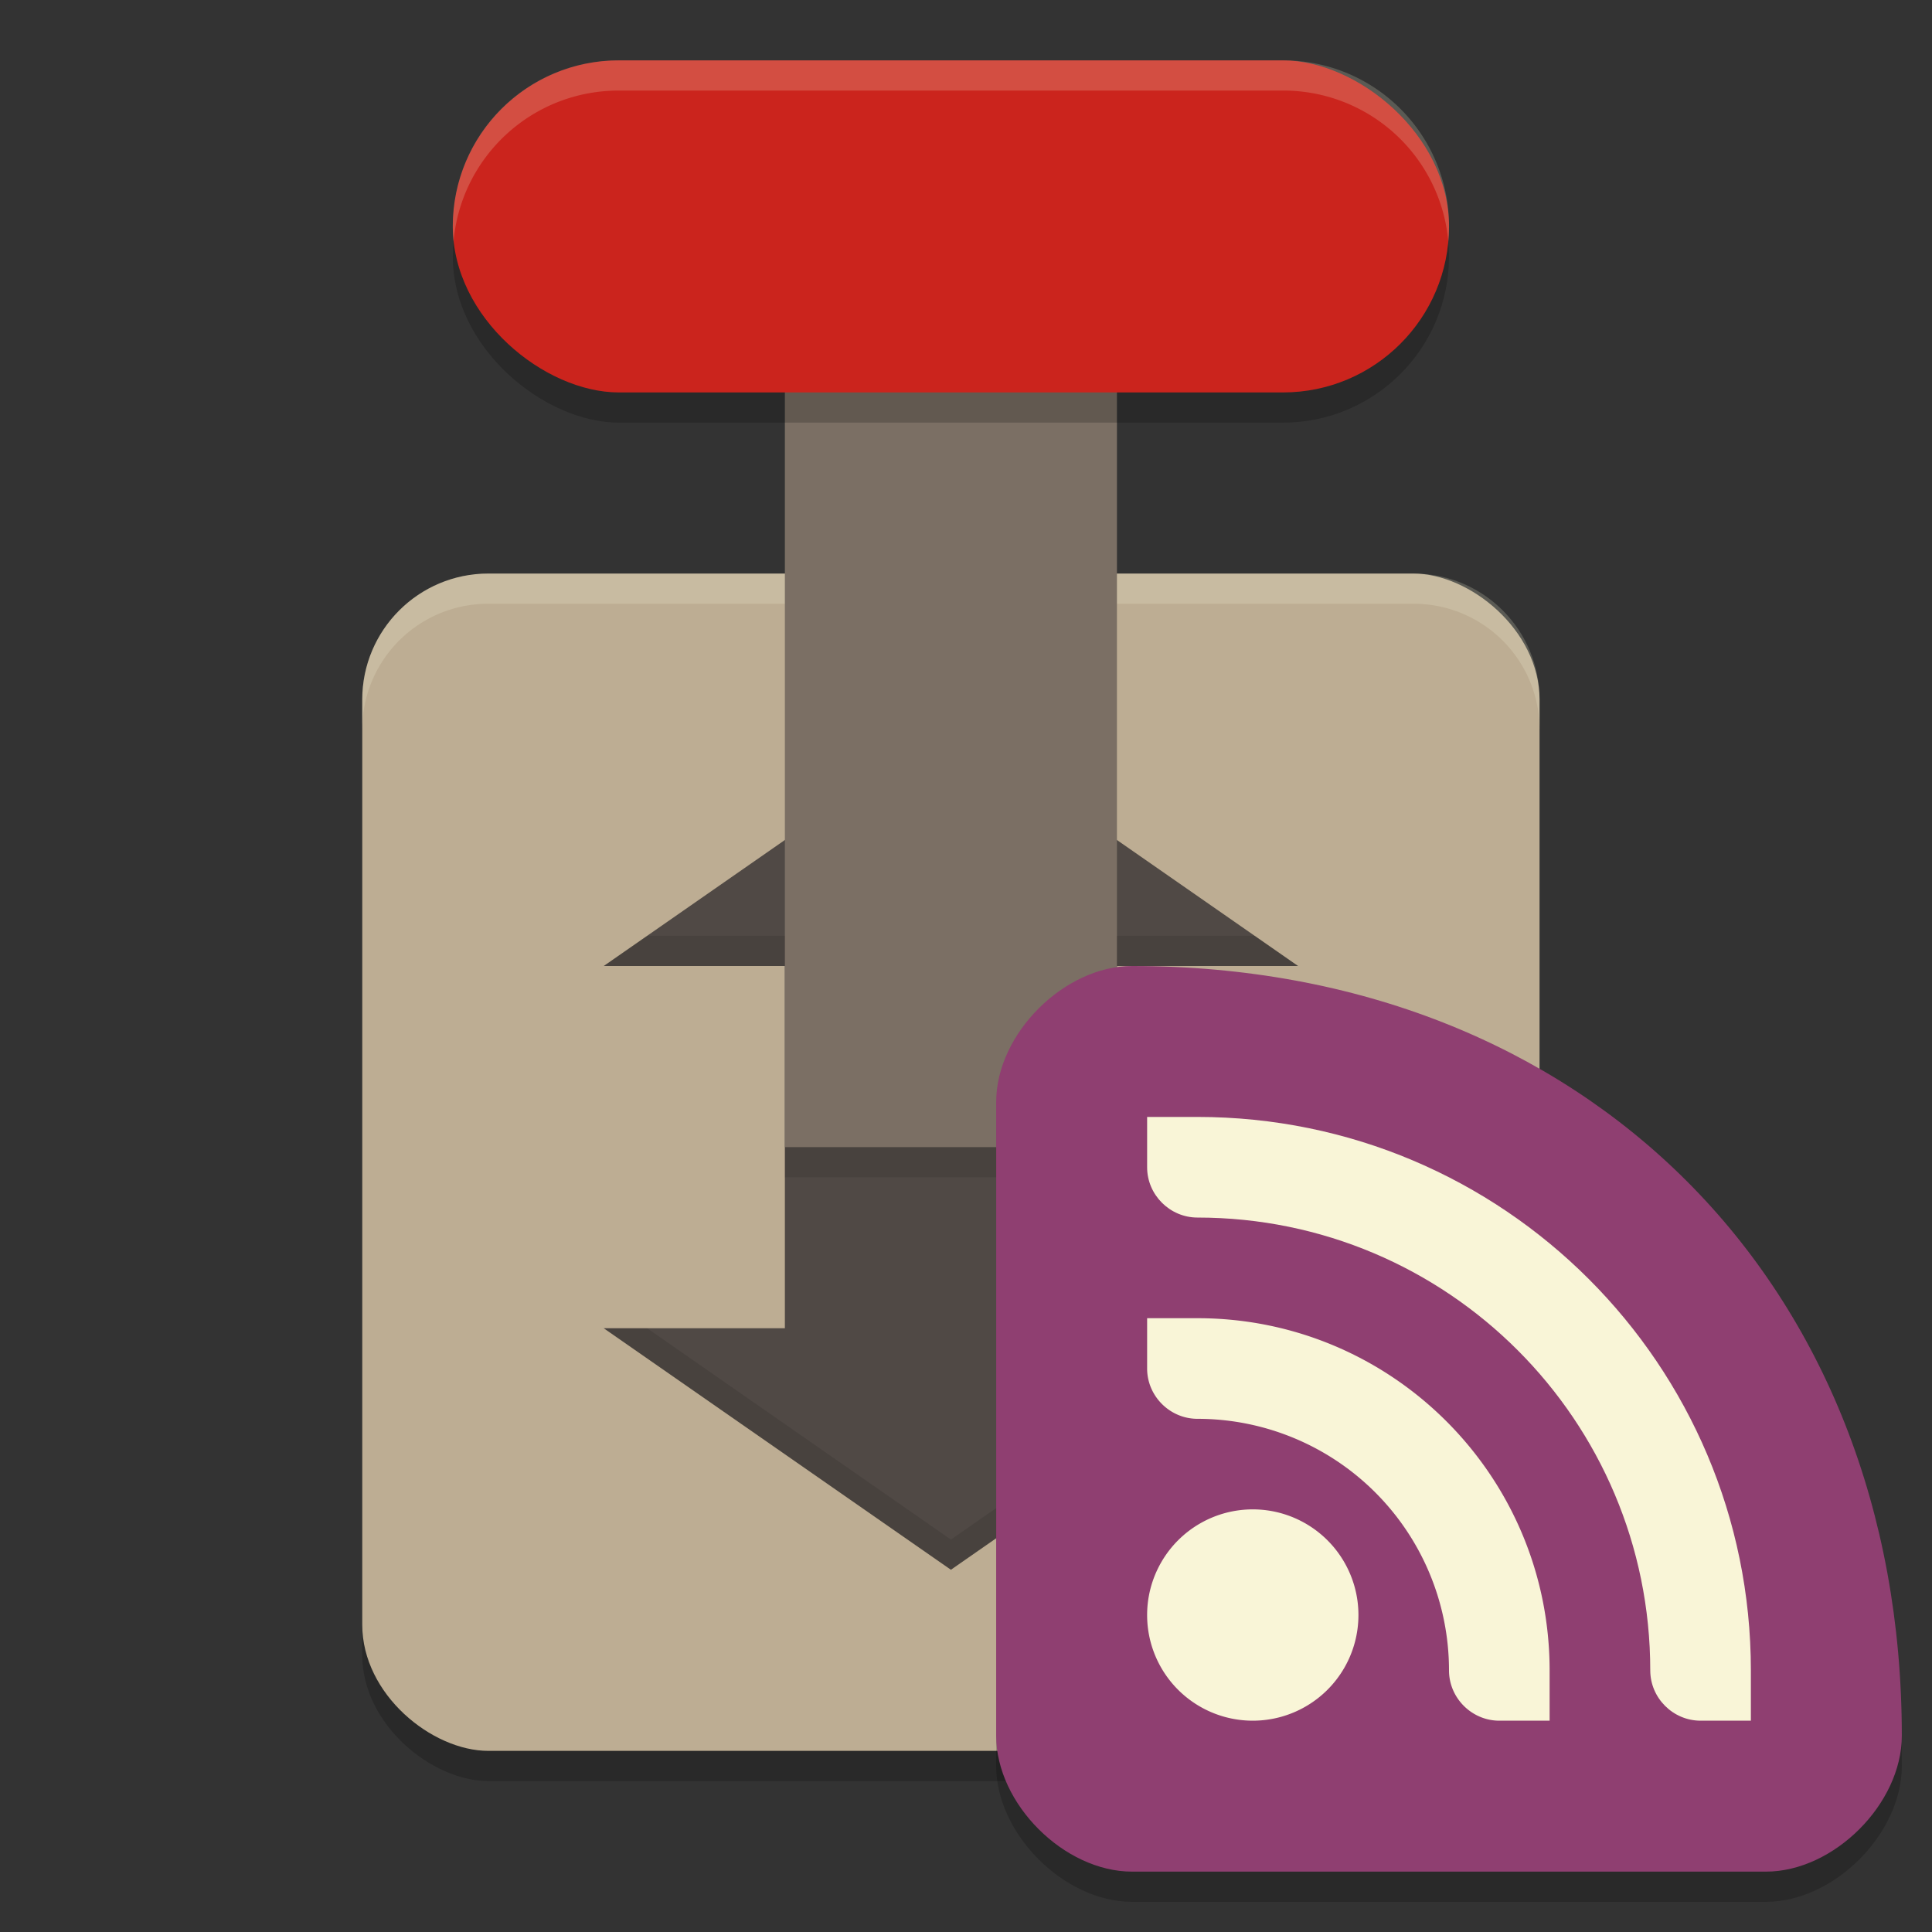<svg xmlns="http://www.w3.org/2000/svg" width="64" height="64" version="1">
    <rect width="100%" height="100%" fill="#333333" stroke="none"/>
    <rect width="39" height="39" x="-59" y="-51" rx="4.179" ry="4.179" transform="matrix(0 -1 -1 0 0 0)" opacity=".2"/>
    <rect width="39" height="39" x="-58" y="-51" rx="4.179" ry="4.179" transform="matrix(0 -1 -1 0 0 0)" fill="#BDAD93"/>
    <path d="M16.178 19A4.168 4.168 0 0 0 12 23.178v1A4.168 4.168 0 0 1 16.178 20h30.644A4.168 4.168 0 0 1 51 24.178v-1A4.168 4.168 0 0 0 46.822 19z" opacity=".2" fill="#F9F5D7"/>
    <path d="M31.5 24L20 32h6v12h-6l11.5 8L43 44h-6V32h6z" fill="#504945"/>
    <path fill="#7B6F64" d="M26 38h11V5H26z"/>
    <rect width="11" height="33" x="-14" y="-48" rx="5.5" ry="5.5" transform="matrix(0 -1 -1 0 0 0)" opacity=".2"/>
    <rect width="11" height="33" x="-13" y="-48" rx="5.5" ry="5.5" transform="matrix(0 -1 -1 0 0 0)" fill="#CB241D"/>
    <path d="M20.5 2a5.488 5.488 0 0 0-5.477 6c.252-2.81 2.599-5 5.477-5h22a5.486 5.486 0 0 1 5.477 5A5.488 5.488 0 0 0 42.5 2z" opacity=".2" fill="#F9F5D7"/>
    <path opacity=".1" d="M26 38h11v1H26zM21.438 31L20 32h6v-1zM37 31v1h6l-1.438-1zM20 44l11.5 8L43 44h-1.438L31.5 51l-10.063-7z"/>
    <path d="M63 58.5C63 43.5 52.5 33 37.5 33c-2.25 0-4.5 2.25-4.5 4.5v21c0 2.25 2.25 4.5 4.5 4.5h21c2.25 0 4.5-2.25 4.5-4.5z" opacity=".2"/>
    <path d="M63 57.5C63 42.5 52.5 32 37.5 32c-2.25 0-4.5 2.25-4.5 4.5v21c0 2.25 2.25 4.5 4.5 4.5h21c2.25 0 4.5-2.25 4.5-4.5z" fill="#8F3F71"/>
    <path d="M38 37v1.667c0 .917.756 1.666 1.667 1.666 8.284 0 15 6.716 15 15 0 .917.755 1.667 1.666 1.667H58v-1.667C58 45.208 49.792 37 39.667 37z" fill="#F9F5D7"/>
    <path d="M38 43.667v1.666c0 .917.756 1.667 1.667 1.667A8.333 8.333 0 0 1 48 55.333c0 .917.756 1.667 1.667 1.667h1.666v-1.667c0-6.443-5.223-11.666-11.666-11.666z" fill="#F9F5D7"/>
    <path d="M41.5 50a3.5 3.5 0 1 0 0 7 3.5 3.5 0 0 0 0-7z" fill="#F9F5D7"/>
</svg>
